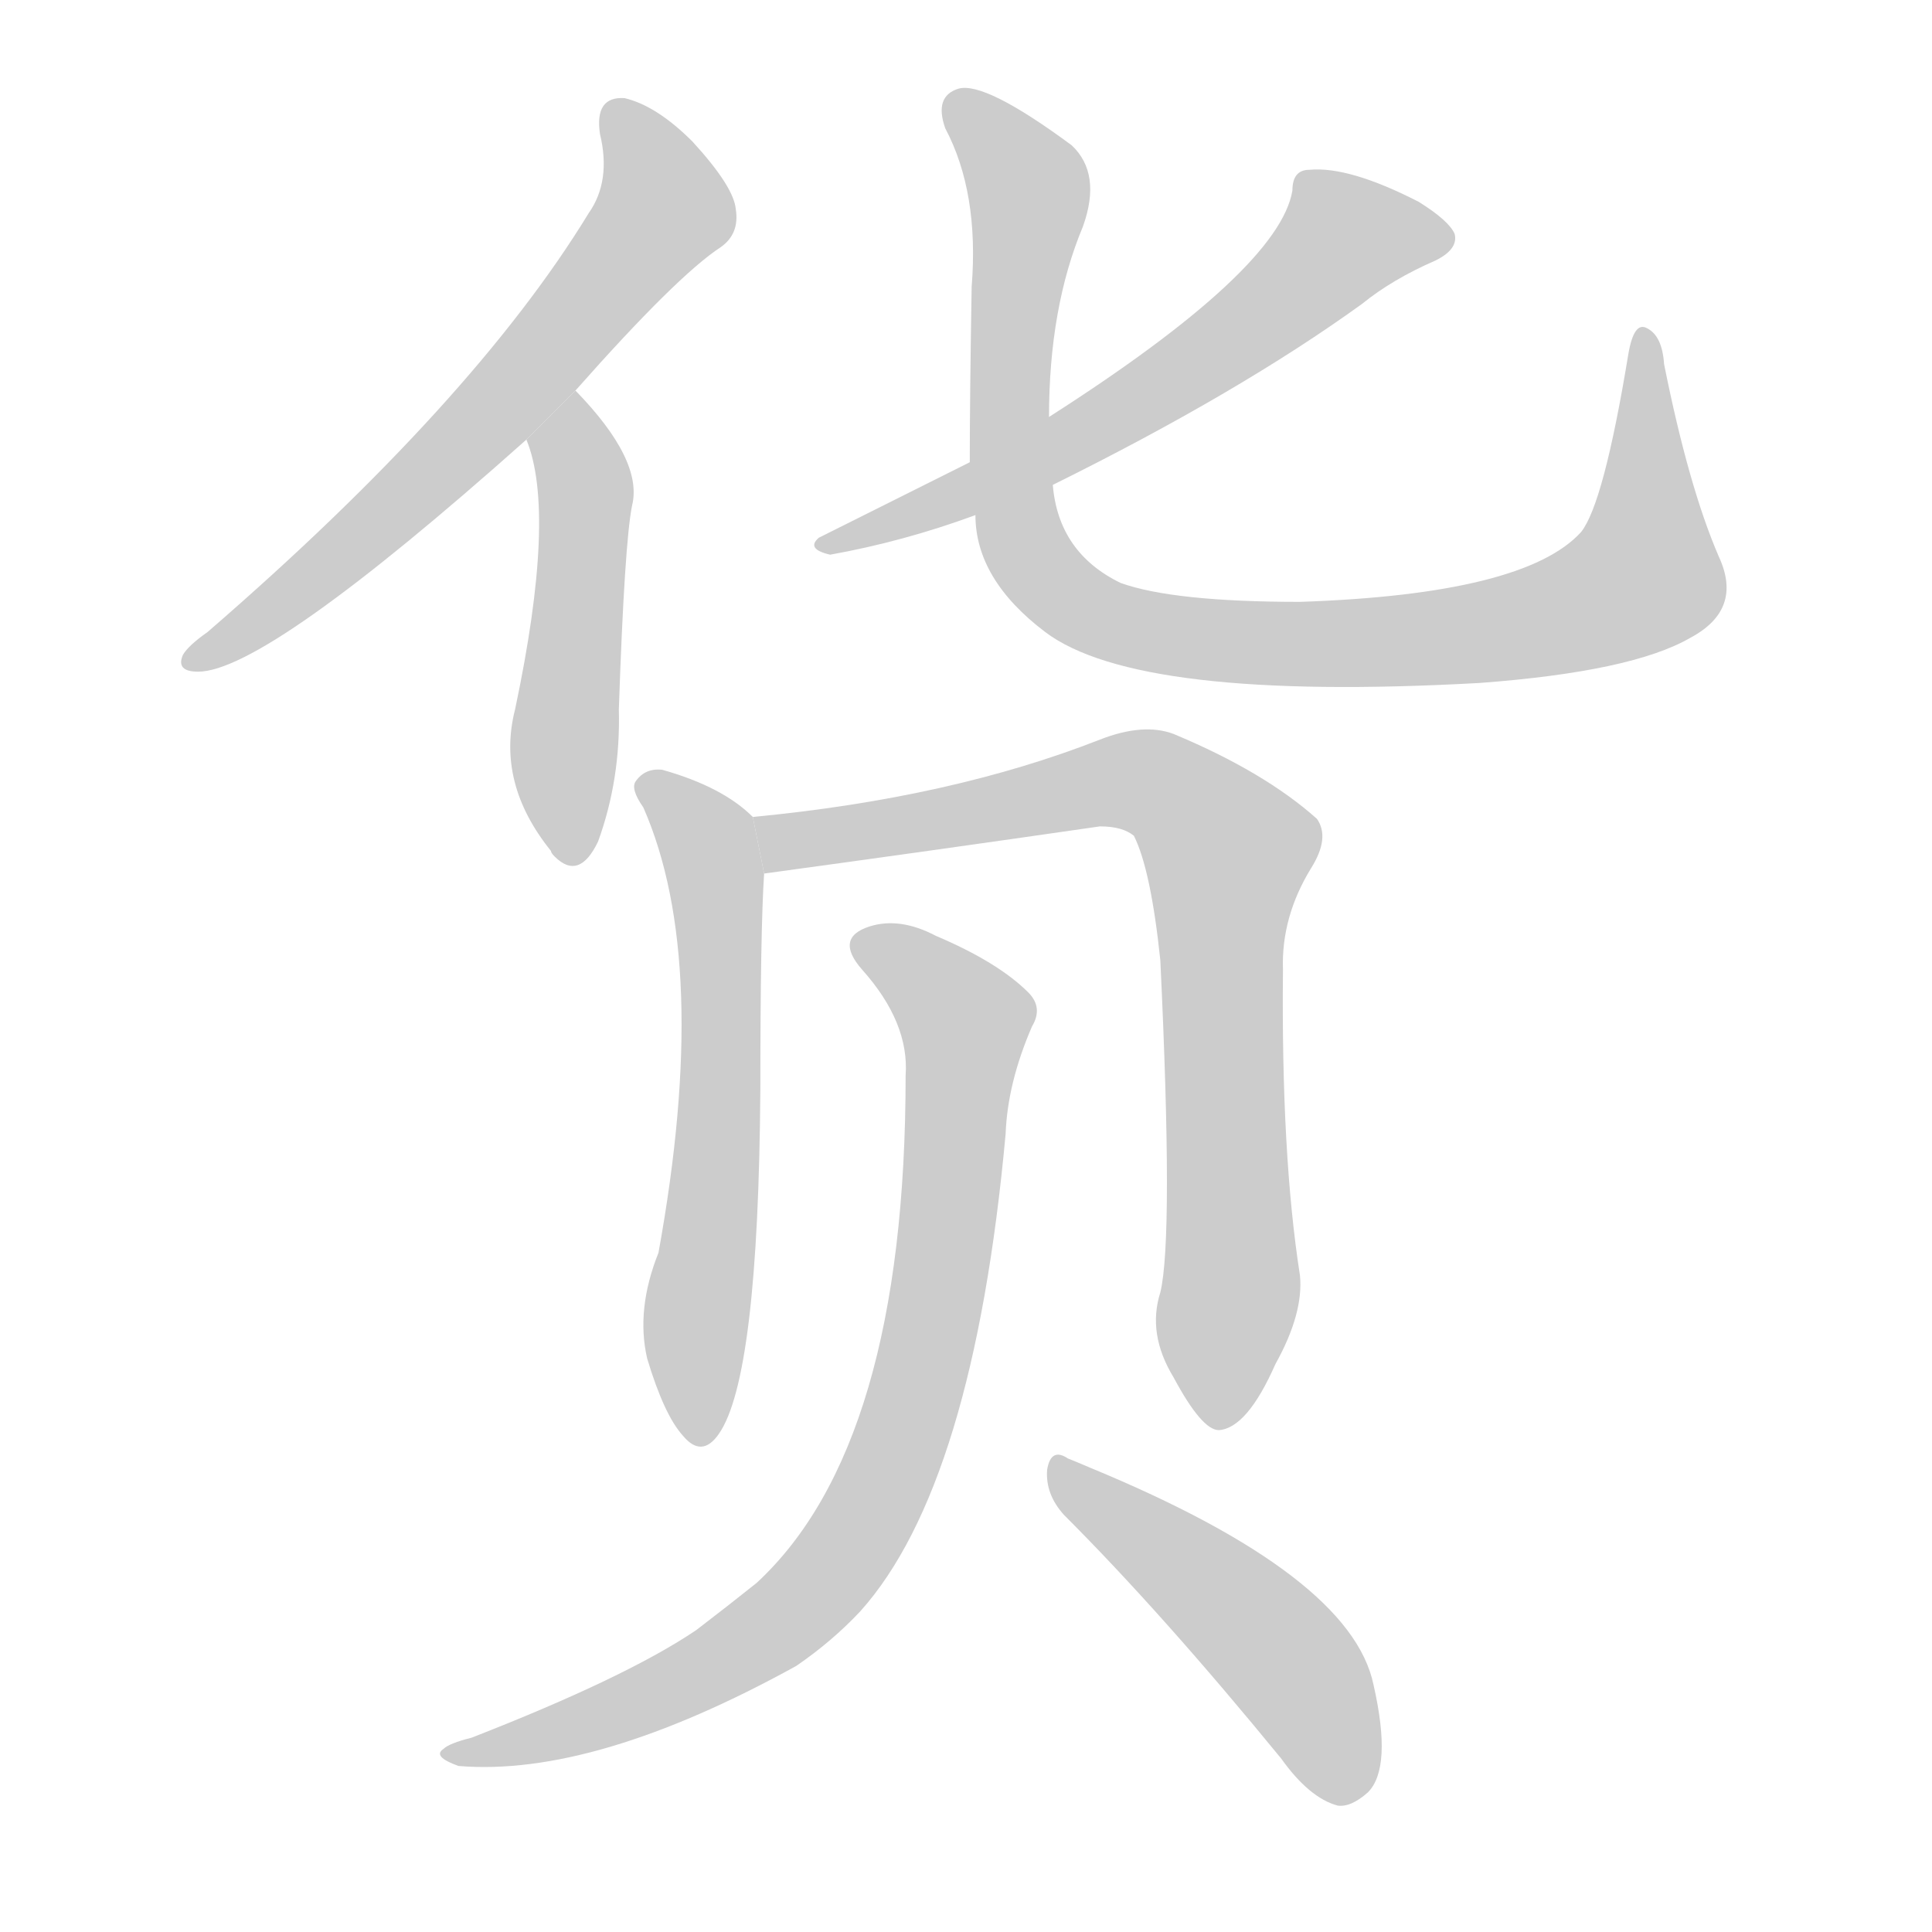 <!--
AnimCJK 2016-2018 Copyright Francois Mizessyn, http://gooo.free.fr/animCJK/
Derived from:
    MakeMeAHanzi project - https://github.com/skishore/makemeahanzi
    Arphic PL KaitiM GB - https://apps.ubuntu.com/cat/applications/precise/fonts-arphic-gkai00mp/
    Arphic PL UKai - https://apps.ubuntu.com/cat/applications/fonts-arphic-ukai/
You can redistribute and/or modify this file under the terms of the Arphic Public License
as published by Arphic Technology Co., Ltd.
You should have received a copy of this license (the directory "APL") along with this file;
if not, see http://ftp.gnu.org/non-gnu/chinese-fonts-truetype/LICENSE.
-->
<svg id="z36135" class="acjk" version="1.1" viewBox="0 0 1024 1024" xmlns="http://www.w3.org/2000/svg" xmlns:xlink="http://www.w3.org/1999/xlink">
<style>
<![CDATA[
@keyframes z36135k {
	from {
		stroke:#ccc;
		stroke-dashoffset:3334;
	}
	1% {
		stroke:#c00;
		stroke-dashoffset:3334;
	}
	75% {
		stroke:#c00;
		stroke-dashoffset:0;
	}
	to {
		stroke:#000;
	}
}
#z36135 path[clip-path] {
	animation:z36135k 1s linear both;
	stroke-dasharray:3334;
	stroke-width:128;
	stroke-linecap:round;
	fill:none;
}
#z36135 path[clip-path="url(#z36135c1)"] {animation-delay:1s;}
#z36135 path[clip-path="url(#z36135c2)"] {animation-delay:2s;}
#z36135 path[clip-path="url(#z36135c3)"] {animation-delay:3s;}
#z36135 path[clip-path="url(#z36135c4)"] {animation-delay:4s;}
#z36135 path[clip-path="url(#z36135c5)"] {animation-delay:5s;}
#z36135 path[clip-path="url(#z36135c6)"] {animation-delay:6s;}
#z36135 path[clip-path="url(#z36135c7)"] {animation-delay:7s;}
#z36135 path[clip-path="url(#z36135c8)"] {animation-delay:8s;}
#z36135 path {fill:#ccc;}
]]>
</style>
<path id="z36135d1" d="M305 207Q359 146 382 131Q392 124 390 111Q389 99 367 75Q348 56 331 52Q315 51 318 71Q324 96 312 113Q251 213 110 335Q100 342 97 347Q93 356 105 356Q141 356 279 233L305 207 Z"/>
<path id="z36135d2" d="M279 233Q295 272 273 376Q263 415 292 451Q292 452 294 454Q307 467 317 446Q329 413 328 376Q331 288 335 268Q341 244 305 207L279 233 Z"/>
<path id="z36135d3" d="M514 245Q478 263 434 285Q427 291 440 294Q479 287 517 273L558 257Q657 208 722 161Q738 148 761 138Q773 132 771 124Q768 117 752 107Q715 88 694 90Q685 90 685 101Q678 143 556 221L514 245 Z"/>
<path id="z36135d4" d="M517 273Q517 307 554 335Q603 372 784 362Q865 356 896 338Q924 323 911 295Q895 258 882 193Q881 178 873 174Q866 170 863 188Q850 267 838 282Q808 315 689 319Q622 319 594 309Q561 293 558 257L556 221Q556 163 574 120Q584 92 568 77Q522 43 508 47Q495 51 501 68Q519 102 515 152Q514 210 514 245L517 273 Z"/>
<path id="z36135d5" d="M399 433Q383 417 351 408Q342 407 337 414Q334 418 341 428Q377 510 349 664Q337 694 343 720Q352 750 362 761Q372 773 381 760Q402 730 403 577Q403 493 405 463L399 433 Z"/>
<path id="z36135d6" d="M615 685Q608 707 622 730Q637 758 646 758Q661 757 676 723Q691 696 689 676Q679 612 680 514Q679 486 695 460Q705 444 698 434Q670 409 622 389Q606 383 583 392Q504 423 399 433L405 463Q493 451 583 438Q595 438 601 443Q610 461 615 509Q622 656 615 685 Z"/>
<path id="z36135d7" d="M480 570Q480 766 401 839Q386 851 369 864Q332 889 250 921Q238 924 235 927Q229 931 243 936Q315 942 422 883Q441 870 456 854Q516 787 533 601Q534 574 547 544Q553 534 545 526Q529 510 496 496Q477 486 461 491Q442 497 457 514Q482 542 480 570 Z"/>
<path id="z36135d8" d="M564 803Q616 855 679 932Q694 953 709 957Q716 958 725 950Q738 937 728 893Q716 835 578 778Q571 775 566 773Q557 767 555 779Q554 792 564 803 Z"/>
<defs>
	<clipPath id="z36135c1"><use xlink:href="#z36135d1"/></clipPath>
	<clipPath id="z36135c2"><use xlink:href="#z36135d2"/></clipPath>
	<clipPath id="z36135c3"><use xlink:href="#z36135d3"/></clipPath>
	<clipPath id="z36135c4"><use xlink:href="#z36135d4"/></clipPath>
	<clipPath id="z36135c5"><use xlink:href="#z36135d5"/></clipPath>
	<clipPath id="z36135c6"><use xlink:href="#z36135d6"/></clipPath>
	<clipPath id="z36135c7"><use xlink:href="#z36135d7"/></clipPath>
	<clipPath id="z36135c8"><use xlink:href="#z36135d8"/></clipPath>
</defs>
<path pathLength="3333" clip-path="url(#z36135c1)" d="M327 64L351 117L220 259L102 350"/>
<path pathLength="3333" clip-path="url(#z36135c2)" d="M305 219L302 453"/>
<path pathLength="3333" clip-path="url(#z36135c3)" d="M765 126L709 125L603 213L441 288"/>
<path pathLength="3333" clip-path="url(#z36135c4)" d="M508 51L544 97L542 286L594 331L739 340L851 318L877 297L871 182"/>
<path pathLength="3333" clip-path="url(#z36135c5)" d="M341 414L380 480L369 762"/>
<path pathLength="3333" clip-path="url(#z36135c6)" d="M408 438L602 413L641 437L643 751"/>
<path pathLength="3333" clip-path="url(#z36135c7)" d="M457 499L513 541L471 780L396 872L243 930"/>
<path pathLength="3333" clip-path="url(#z36135c8)" d="M562 778L685 883L712 953"/>
</svg>